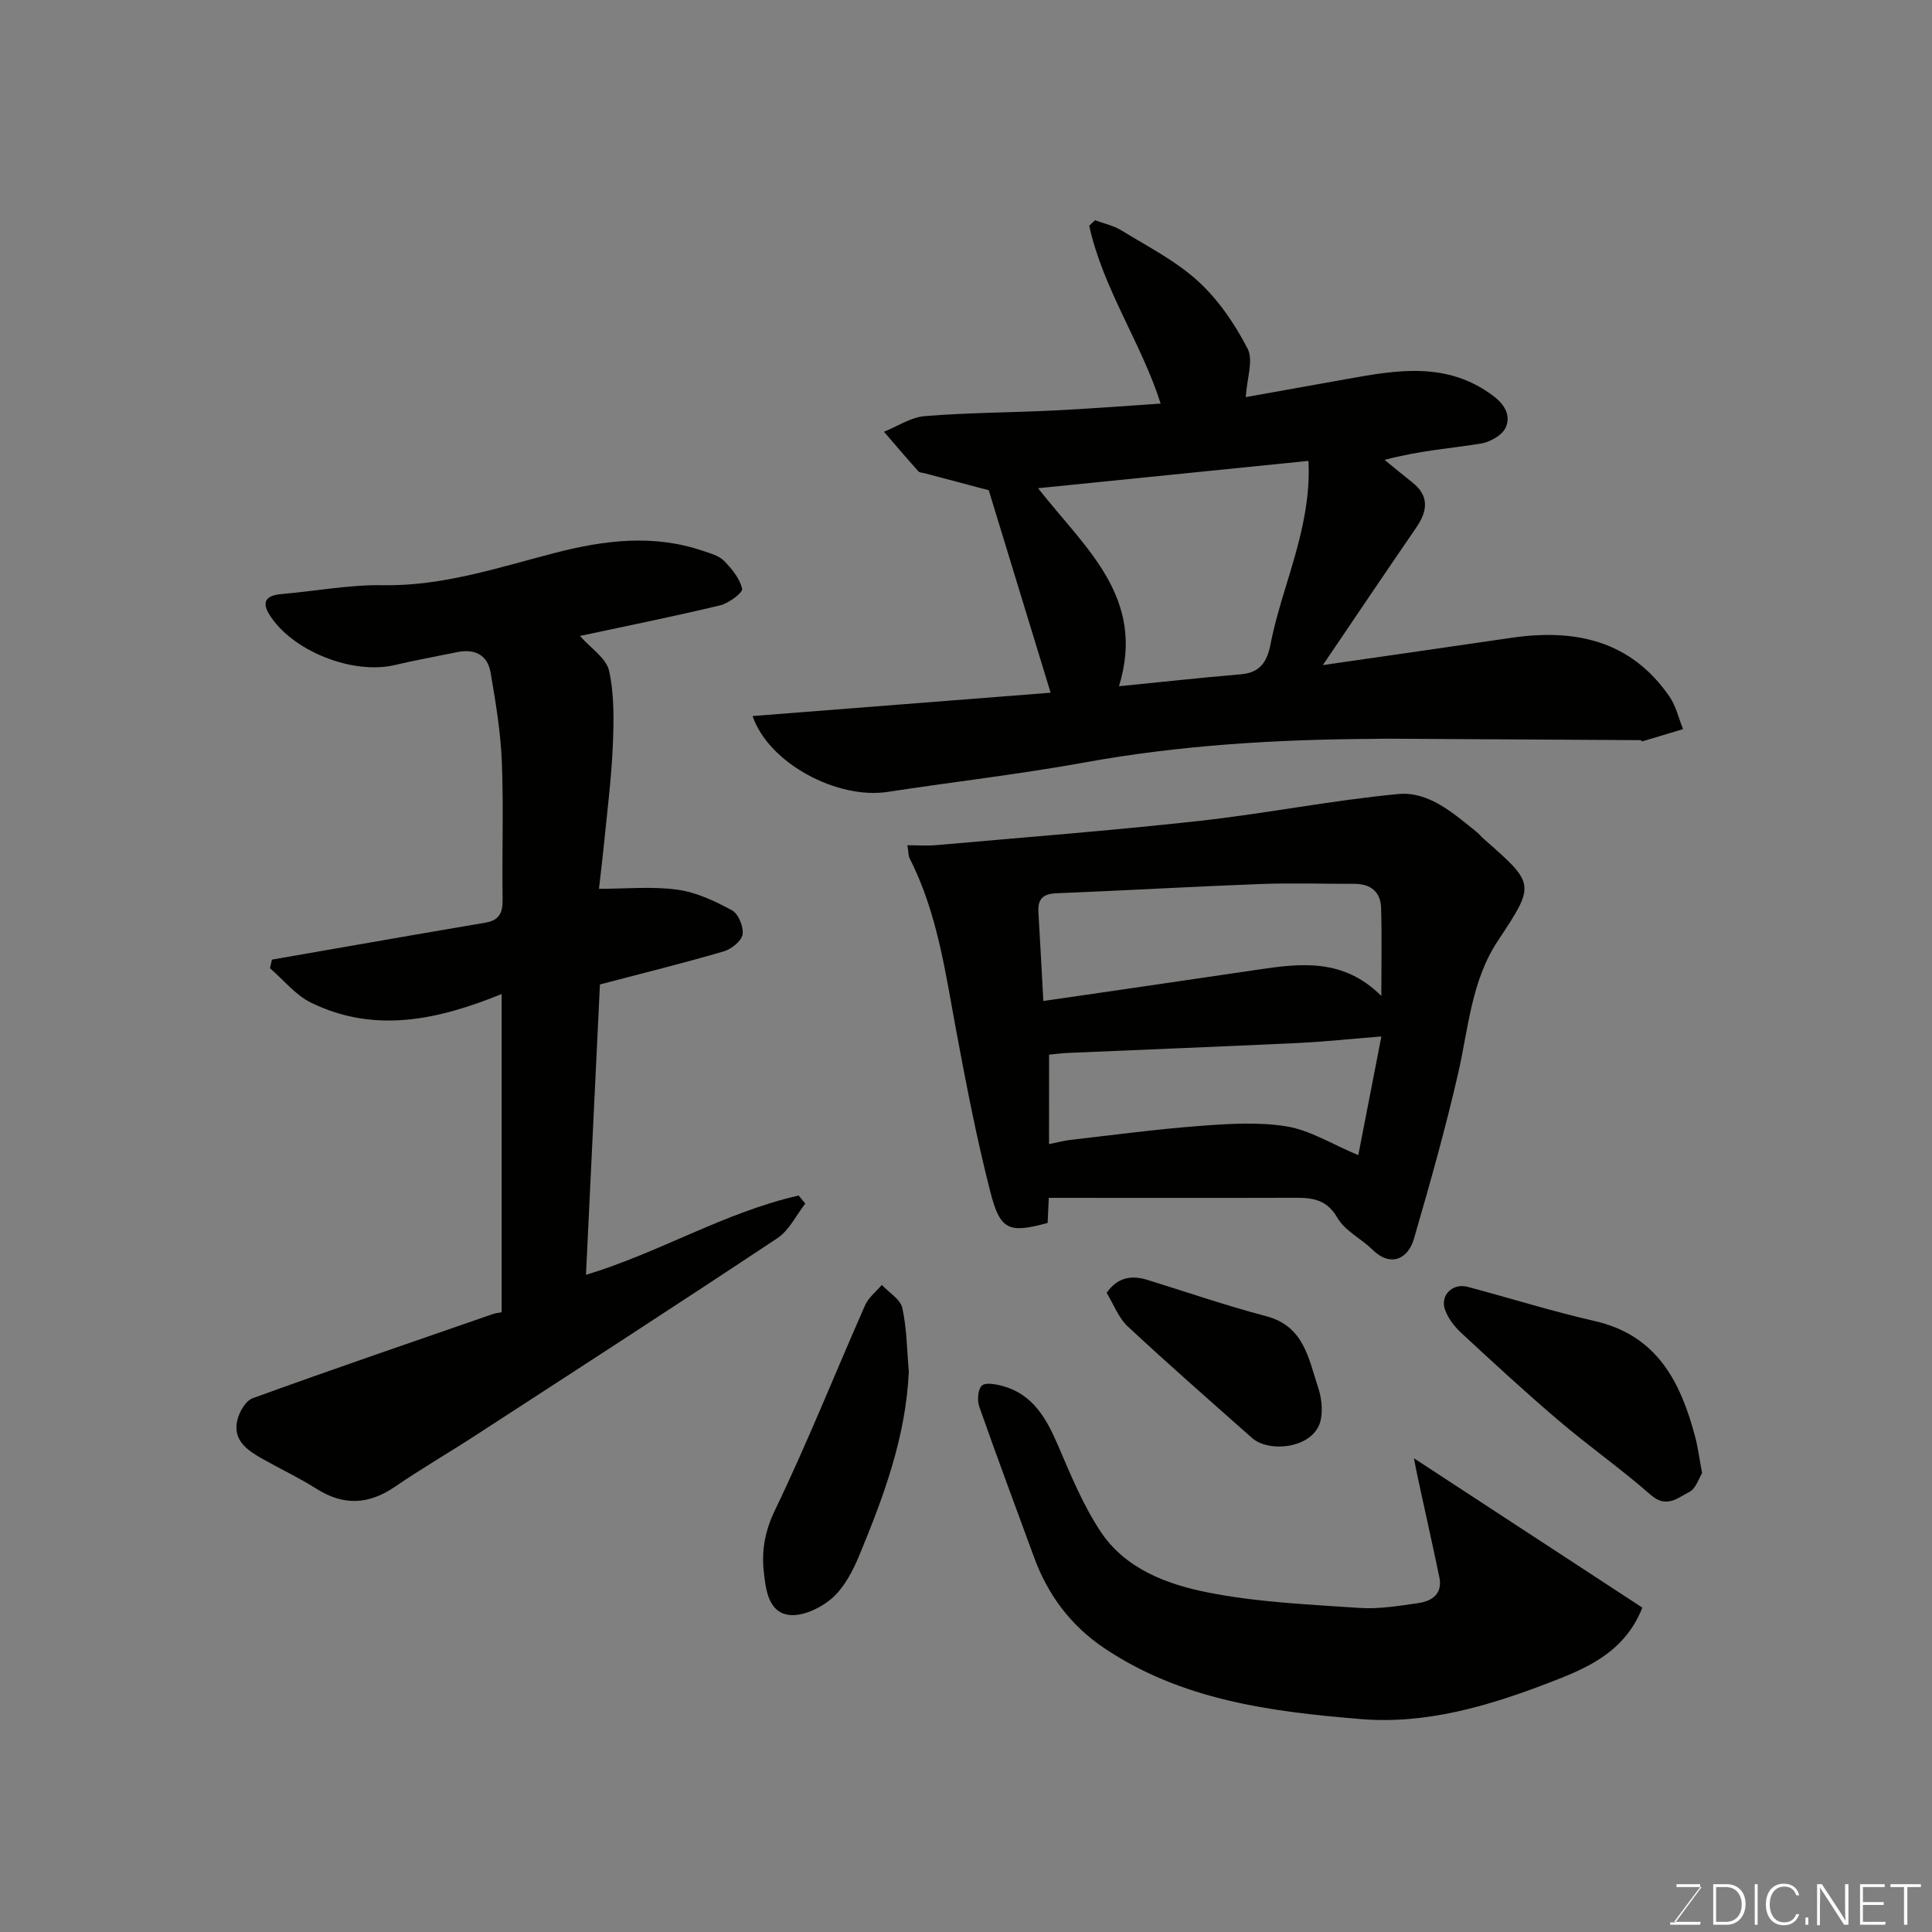 <svg enable-background="new 0 0 400 400" viewBox="0 0 400 400" xmlns="http://www.w3.org/2000/svg"><rect x="0" y="0" width="400" height="400" fill="#808080" stroke="none"/><path d="m103.86 271.7c0-21.96 0-43.59 0-65.9-13.14 5.35-26.29 8.25-39.49 1.78-3.21-1.58-5.66-4.7-8.47-7.11.13-.6.27-1.2.4-1.79 5.1-.89 10.2-1.79 15.31-2.67 9.64-1.67 19.27-3.36 28.92-4.99 2.85-.48 3.58-2.07 3.53-4.83-.15-9.49.22-19-.16-28.48-.25-6.18-1.28-12.36-2.33-18.48-.63-3.66-3.3-4.96-6.93-4.21-4.3.89-8.63 1.66-12.91 2.67-8.78 2.07-21.42-2.96-26.03-10.57-1.67-2.76-.28-3.88 2.54-4.12 7.04-.61 14.08-1.96 21.09-1.84 12.38.21 23.87-3.67 35.54-6.68 10.25-2.65 20.37-3.92 30.62-.44 1.53.52 3.31.97 4.38 2.05 1.63 1.64 3.3 3.68 3.78 5.81.18.8-2.76 3-4.55 3.43-9.58 2.3-19.25 4.24-29.03 6.34 2.17 2.48 5.47 4.58 6.05 7.27 1.1 5.08.97 10.52.74 15.78-.31 6.88-1.2 13.74-1.87 20.6-.27 2.72-.61 5.43-.98 8.7 5.64 0 11.02-.54 16.24.18 3.91.53 7.77 2.36 11.3 4.27 1.33.72 2.45 3.44 2.19 5-.23 1.39-2.33 3.05-3.92 3.51-8.4 2.45-16.9 4.55-25.61 6.84-.95 19.73-1.91 39.8-2.89 60.12 15.1-4.55 28.72-12.95 44.04-16.42.46.56.91 1.12 1.37 1.67-1.9 2.42-3.34 5.54-5.78 7.16-20.78 13.8-41.73 27.35-62.65 40.93-5.47 3.55-11.13 6.83-16.51 10.52-5.43 3.72-10.65 4-16.26.44-3.58-2.27-7.44-4.08-11.14-6.17-3.09-1.75-6.19-3.77-5.28-7.93.38-1.74 1.73-4.12 3.2-4.65 16.5-5.99 33.11-11.67 49.7-17.42.58-.21 1.21-.25 1.85-.37z" fill="#010100"/><path d="m155.81 148.25c20.88-1.63 41.48-3.24 61.71-4.83-4.39-14.38-8.56-28.02-12.81-41.92-3.84-1.02-8.52-2.26-13.2-3.5-.48-.13-1.11-.12-1.39-.43-2.4-2.69-4.74-5.44-7.1-8.18 2.82-1.13 5.57-3.01 8.46-3.24 8.9-.72 17.86-.73 26.79-1.17 7.26-.35 14.51-.92 22.03-1.42-3.96-12.49-11.91-23.73-14.79-36.81.4-.38.8-.77 1.2-1.15 1.83.68 3.84 1.1 5.47 2.1 5.41 3.33 11.23 6.28 15.86 10.51 4.21 3.85 7.63 8.88 10.26 13.98 1.25 2.42-.15 6.21-.38 10.03 7.48-1.34 14.33-2.56 21.17-3.79 10.32-1.86 20.53-3.56 29.96 3.45 2.59 1.93 3.77 4.2 2.69 6.63-.71 1.61-3.28 3.04-5.21 3.34-6.26 1-12.61 1.44-19.87 3.36 1.89 1.54 3.77 3.11 5.69 4.62 3.67 2.88 3.2 6.01.82 9.47-6.35 9.25-12.62 18.56-19.29 28.4 13.28-1.92 26.16-3.76 39.05-5.65 13.14-1.92 24.69.52 32.71 12.16 1.35 1.96 1.9 4.48 2.82 6.74-2.81.85-5.61 1.71-8.43 2.54-.1.03-.27-.25-.4-.25-17.36-.11-34.72-.21-52.08-.3-1.17-.01-2.33.03-3.5.04-19.96.12-39.8 1.3-59.5 4.88-13.5 2.45-27.16 4.01-40.74 6.09-10.36 1.61-24.62-5.84-28-15.7zm59.11-47.17c9.68 12.38 22.44 22.58 16.75 41 8.8-.88 17.03-1.78 25.28-2.48 3.99-.34 5.4-2.65 6.1-6.23.78-3.98 1.93-7.9 3.12-11.78 2.62-8.55 5.21-17.09 4.73-26.17-18.67 1.88-36.93 3.73-55.98 5.66z" fill="#010100"/><path d="m217.14 248c-.1 2.25-.17 3.74-.24 5.2-8.01 2.17-9.81 1.58-11.86-6.43-2.78-10.85-4.92-21.88-6.98-32.9-2.3-12.31-3.93-24.77-9.72-36.13-.28-.55-.23-1.26-.47-2.74 2.13 0 4.03.14 5.91-.02 18.15-1.61 36.32-3.01 54.43-5.01 13.78-1.52 27.44-4.26 41.23-5.57 6.37-.61 11.44 3.96 16.27 7.84.52.41.93.96 1.43 1.4 10.81 9.46 10.73 9.41 2.93 21.22-5.45 8.26-6.04 18.01-8.17 27.33-2.64 11.53-5.86 22.94-9.17 34.31-1.22 4.18-4.81 5.92-8.58 2.23-2.34-2.3-5.7-3.9-7.25-6.59-2.51-4.37-6.07-4.17-10.07-4.15-16.44.05-32.89.01-49.69.01zm-1.13-40.76c3.23-.47 5.92-.85 8.61-1.24 11.97-1.75 23.94-3.49 35.91-5.26 8.85-1.31 17.64-2.35 25.46 5.46 0-6.72.13-12.49-.05-18.25-.1-3.3-2.16-4.96-5.5-4.96-6.53.01-13.07-.21-19.59.04-14.04.53-28.07 1.35-42.11 1.91-2.82.11-3.92 1.2-3.75 3.93.36 5.91.66 11.81 1.02 18.37zm1.18 29.64c1.84-.37 3.1-.72 4.38-.87 8.95-1.02 17.89-2.23 26.87-2.9 5.98-.45 12.15-.86 18 .11 4.82.8 9.3 3.65 14.78 5.94 1.55-7.98 3.08-15.84 4.78-24.57-6.03.48-11.73 1.09-17.45 1.36-15.84.75-31.7 1.36-47.54 2.05-1.27.05-2.53.23-3.81.36-.01 6.32-.01 12.27-.01 18.52z" fill="#010100"/><path d="m340.03 332.84c-3.74 9.52-12.03 12.75-19.53 15.63-12.33 4.74-25.26 8.56-38.75 7.45-18.61-1.53-37.12-3.91-53.2-14.74-6.88-4.64-11.6-10.97-14.45-18.74-3.8-10.38-7.68-20.74-11.34-31.17-.46-1.31-.33-3.56.51-4.38.73-.72 2.91-.32 4.32.07 6.32 1.74 9.07 6.75 11.47 12.32 2.63 6.11 5.19 12.39 8.85 17.88 5.1 7.66 13.72 10.87 22.15 12.54 10.25 2.04 20.85 2.48 31.33 3.2 4.05.28 8.21-.41 12.27-1 2.83-.41 5.06-1.92 4.34-5.37-1.43-6.84-2.96-13.67-4.44-20.5-.24-1.09-.44-2.18-.82-4.11 16.13 10.56 31.61 20.67 47.29 30.92z" fill="#010100"/><path d="m352.4 305c-.67 1.06-1.29 3.21-2.64 3.89-2.36 1.18-4.72 3.49-7.97.63-6.13-5.38-12.85-10.1-19.06-15.39-6.9-5.87-13.56-12.02-20.21-18.18-1.4-1.3-2.7-3-3.34-4.77-1.07-2.98 1.55-5.58 4.65-4.76 8.79 2.33 17.48 5.07 26.33 7.09 12.9 2.94 17.76 12.54 20.78 23.87.59 2.19.87 4.47 1.46 7.62z" fill="#010100"/><path d="m188.16 283.95c-.6 13.54-5.21 25.9-10.26 38.09-1.34 3.23-3.12 6.66-5.67 8.88-2.32 2.02-6.13 3.82-8.96 3.42-4.25-.61-4.75-5.4-5.14-8.97-.47-4.32.23-8.38 2.32-12.71 6.7-13.91 12.42-28.28 18.65-42.41.71-1.61 2.29-2.83 3.47-4.22 1.48 1.58 3.85 2.97 4.25 4.79.94 4.3.95 8.8 1.34 13.13z" fill="#010100"/><path d="m229.12 267.67c2.23-3.21 5.1-3.72 8.48-2.67 8.18 2.54 16.3 5.33 24.57 7.51 7.84 2.07 8.75 8.8 10.75 14.8.68 2.05.96 4.51.54 6.6-1.17 5.87-10.56 7.07-14.27 3.78-8.6-7.63-17.27-15.2-25.67-23.04-1.95-1.8-2.96-4.62-4.4-6.98z" fill="#010100"/><g fill="#fbfcfa"><path d="m346.9 398 5.4-7.3h-5.2v-.6h4.9v.6l-5.4 7.2h5.5l-.1.6h-6.2v-.5z"/><path d="m354.7 390.1h2.8c2.3 0 3.9 1.6 3.9 4.1s-1.6 4.3-3.9 4.3h-2.8zm.6 7.8h2c2.2 0 3.3-1.6 3.3-3.6 0-1.8-1-3.6-3.3-3.6h-2z"/><path d="m363.9 390.1v8.4h-.6v-8.4z"/><path d="m372.5 396.3c-.4 1.3-1.4 2.3-3.2 2.3-2.4 0-3.7-1.9-3.7-4.3 0-2.3 1.2-4.3 3.7-4.3 1.8 0 2.9 1 3.2 2.4h-.6c-.4-1.1-1.1-1.8-2.5-1.8-2.1 0-3 1.9-3 3.7s.9 3.7 3 3.7c1.4 0 2.1-.7 2.5-1.7z"/><path d="m373.8 398.5v-1.5h.6v1.5z"/><path d="m376.2 398.5v-8.4h1c1.3 2 4.4 6.6 4.9 7.6-.1-1.2-.1-2.4-.1-3.8v-3.8h.7v8.4h-.9c-1.2-1.9-4.4-6.8-5-7.7.1 1.1 0 2.3 0 3.9v3.9h-.6z"/><path d="m390 394.4h-4.3v3.5h4.7l-.1.6h-5.2v-8.4h5.1v.6h-4.5v3.1h4.3z"/><path d="m394.2 390.7h-2.8v-.6h6.3v.6h-2.8v7.8h-.7z"/></g></svg>
